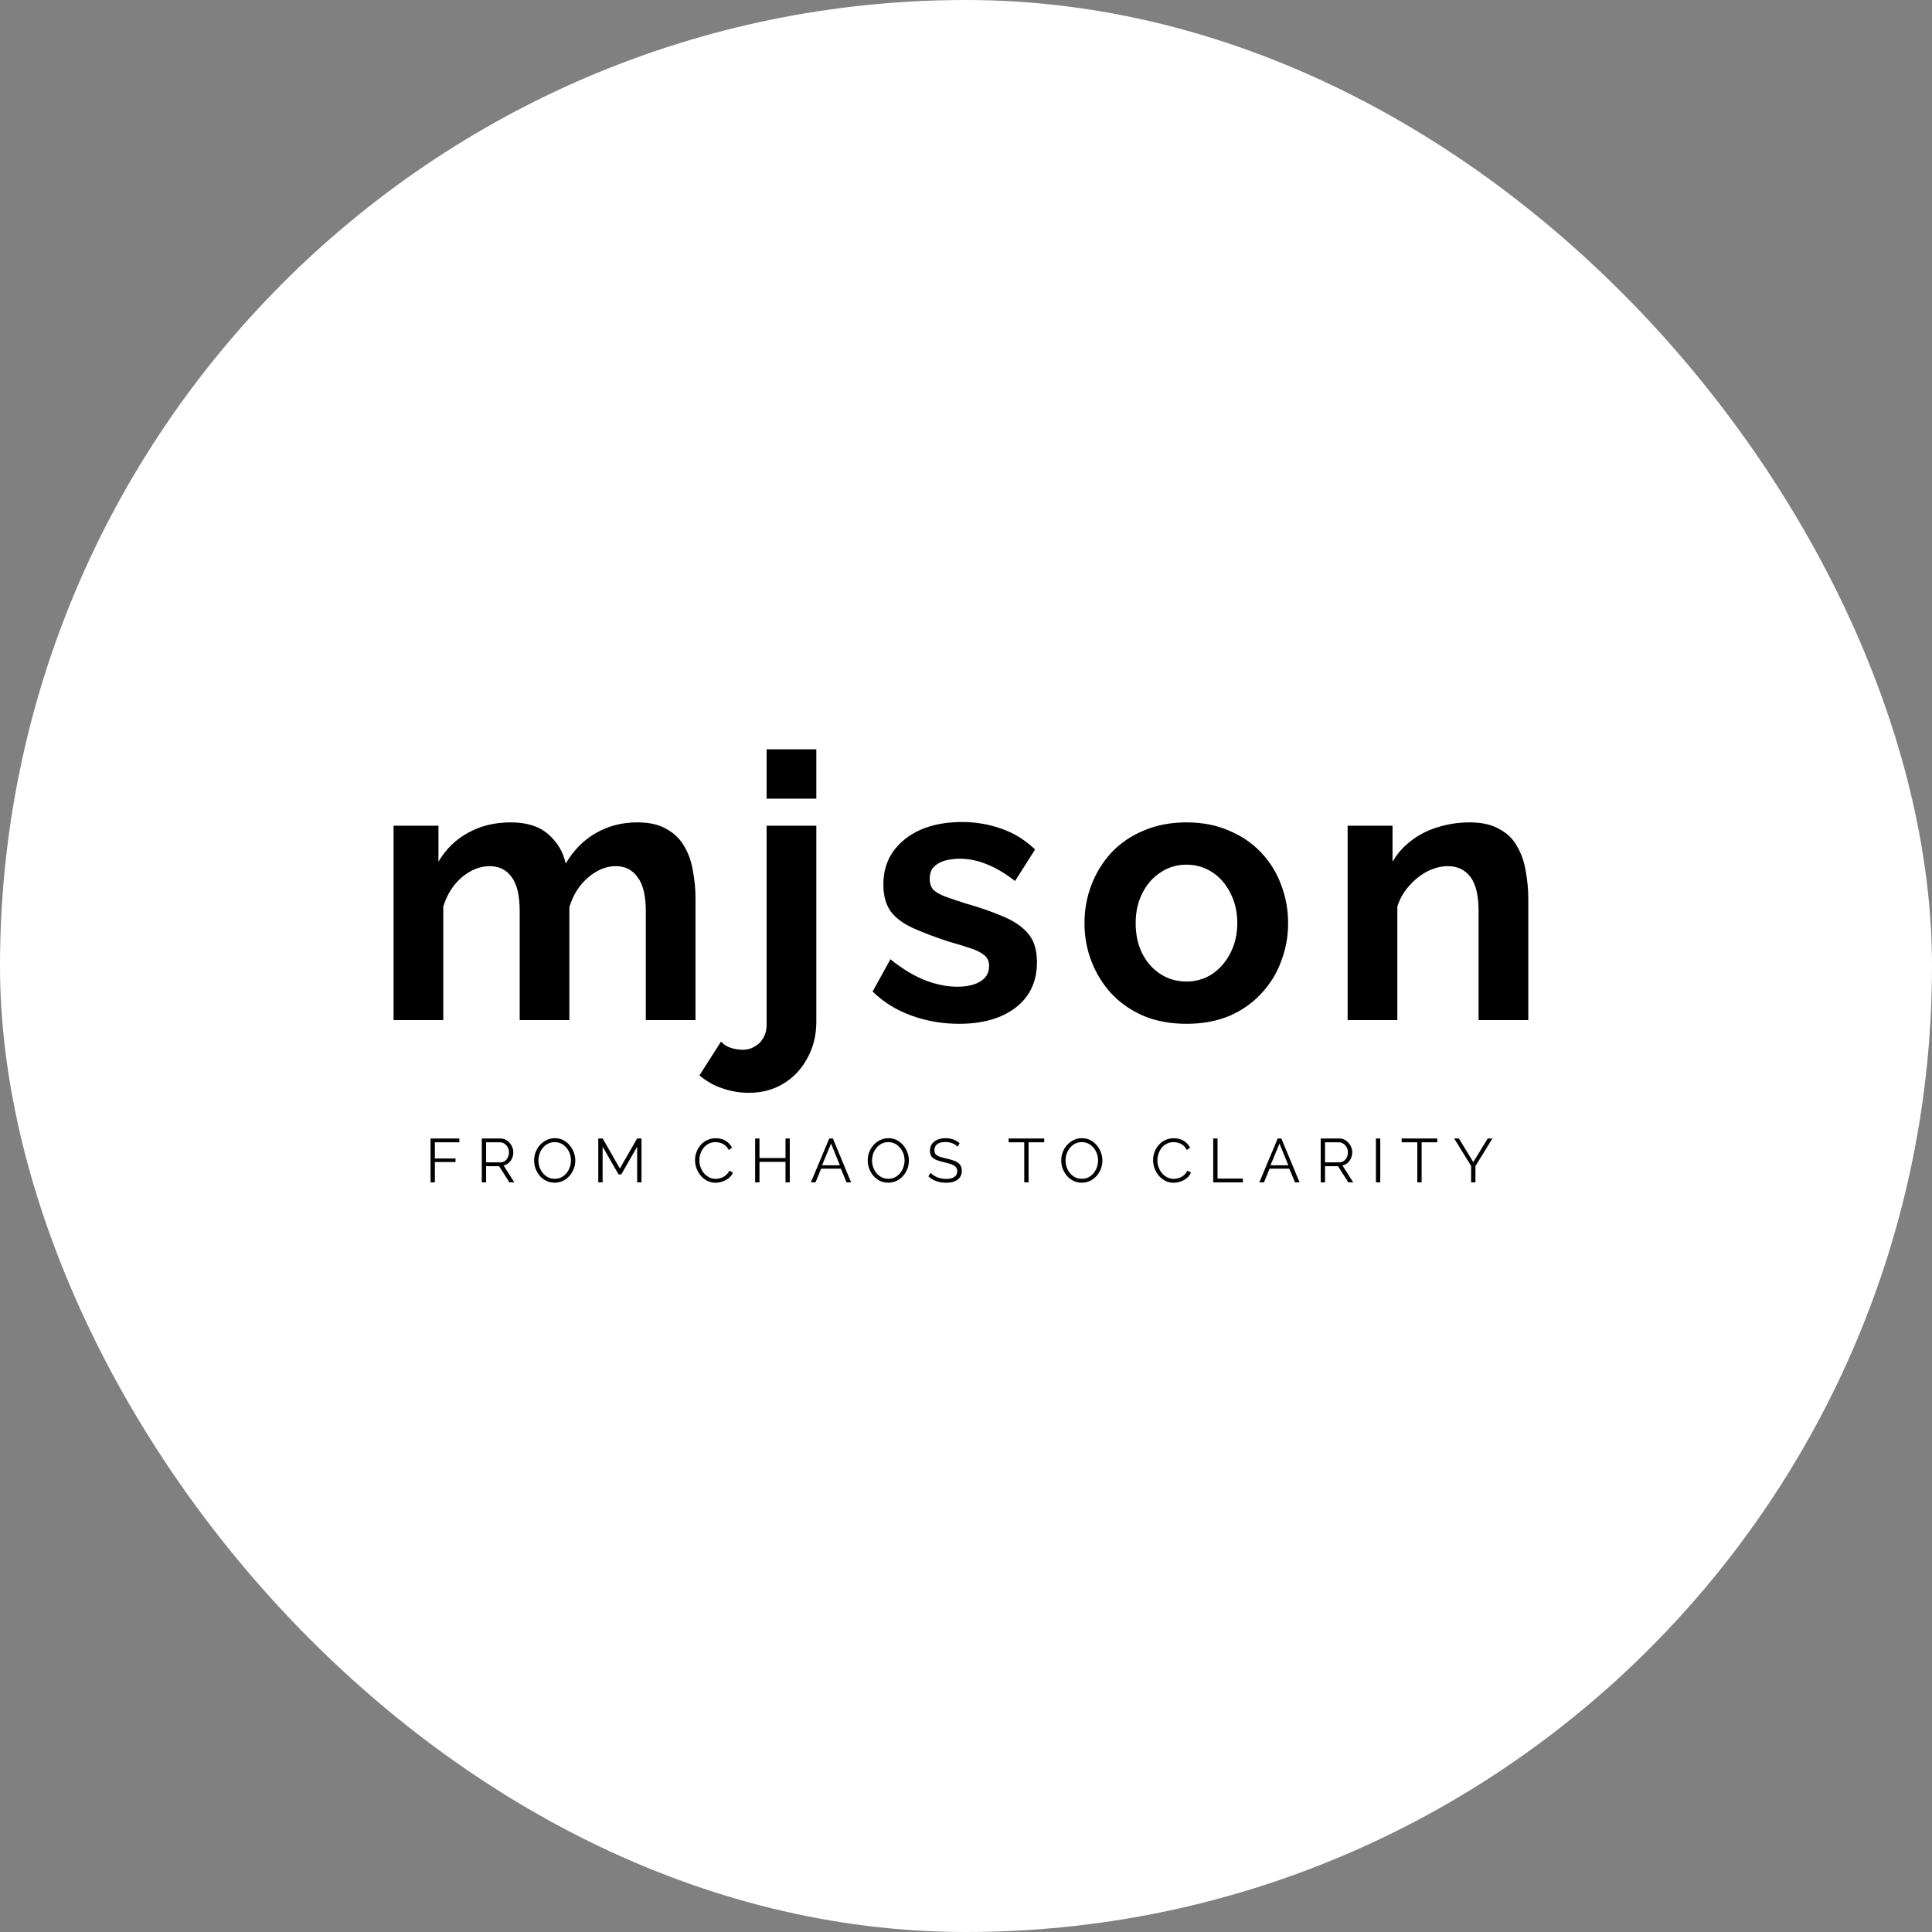 <svg width="250" height="250" viewBox="0 0 250 250" fill="none" xmlns="http://www.w3.org/2000/svg">
<rect x="0" y="0" width="250" height="250" fill="#808080" stroke="none"/>
<rect width="250" height="250" rx="125" fill="white"/>
<path d="M90 132H83.568V117.888C83.568 115.904 83.216 114.448 82.512 113.52C81.84 112.56 80.896 112.08 79.68 112.08C78.432 112.08 77.232 112.576 76.08 113.568C74.96 114.528 74.16 115.792 73.68 117.36V132H67.248V117.888C67.248 115.872 66.896 114.4 66.192 113.472C65.52 112.544 64.576 112.08 63.36 112.08C62.112 112.08 60.912 112.56 59.76 113.52C58.64 114.48 57.84 115.744 57.36 117.312V132H50.928V106.848H56.736V111.504C57.696 109.872 58.976 108.624 60.576 107.76C62.176 106.864 64.016 106.416 66.096 106.416C68.176 106.416 69.792 106.928 70.944 107.952C72.128 108.976 72.88 110.24 73.2 111.744C74.224 110.016 75.52 108.704 77.088 107.808C78.688 106.88 80.48 106.416 82.464 106.416C84.032 106.416 85.296 106.704 86.256 107.28C87.248 107.824 88.016 108.576 88.56 109.536C89.104 110.464 89.472 111.52 89.664 112.704C89.888 113.888 90 115.088 90 116.304V132ZM96.896 141.408C95.712 141.408 94.576 141.216 93.488 140.832C92.4 140.48 91.408 139.92 90.512 139.152L93.296 134.784C93.648 135.168 94.08 135.44 94.592 135.6C95.104 135.76 95.616 135.84 96.128 135.84C96.704 135.84 97.216 135.696 97.664 135.408C98.144 135.152 98.512 134.784 98.768 134.304C99.056 133.824 99.2 133.28 99.2 132.672V106.848H105.632V132.192C105.632 133.984 105.232 135.584 104.432 136.992C103.664 138.4 102.624 139.488 101.312 140.256C100.032 141.024 98.56 141.408 96.896 141.408ZM99.2 103.344V96.96H105.632V103.344H99.2ZM124.1 132.48C121.956 132.48 119.908 132.128 117.956 131.424C116.004 130.72 114.324 129.68 112.916 128.304L115.22 124.128C116.724 125.344 118.196 126.24 119.636 126.816C121.108 127.392 122.516 127.68 123.86 127.68C125.108 127.68 126.1 127.456 126.836 127.008C127.604 126.56 127.988 125.888 127.988 124.992C127.988 124.384 127.78 123.92 127.364 123.6C126.948 123.248 126.34 122.944 125.54 122.688C124.772 122.432 123.828 122.144 122.708 121.824C120.852 121.216 119.3 120.624 118.052 120.048C116.804 119.472 115.86 118.752 115.22 117.888C114.612 116.992 114.308 115.856 114.308 114.48C114.308 112.816 114.724 111.392 115.556 110.208C116.42 108.992 117.604 108.048 119.108 107.376C120.644 106.704 122.436 106.368 124.484 106.368C126.276 106.368 127.972 106.656 129.572 107.232C131.172 107.776 132.628 108.672 133.94 109.92L131.348 114C130.068 113.008 128.852 112.288 127.7 111.84C126.548 111.36 125.38 111.12 124.196 111.12C123.524 111.12 122.884 111.2 122.276 111.36C121.7 111.52 121.22 111.792 120.836 112.176C120.484 112.528 120.308 113.04 120.308 113.712C120.308 114.32 120.468 114.8 120.788 115.152C121.14 115.472 121.652 115.76 122.324 116.016C123.028 116.272 123.876 116.56 124.868 116.88C126.884 117.456 128.58 118.048 129.956 118.656C131.364 119.264 132.42 120.016 133.124 120.912C133.828 121.776 134.18 122.976 134.18 124.512C134.18 127.008 133.268 128.96 131.444 130.368C129.62 131.776 127.172 132.48 124.1 132.48ZM153.53 132.48C151.482 132.48 149.642 132.144 148.01 131.472C146.378 130.768 144.986 129.808 143.834 128.592C142.714 127.376 141.85 125.984 141.242 124.416C140.634 122.848 140.33 121.2 140.33 119.472C140.33 117.712 140.634 116.048 141.242 114.48C141.85 112.912 142.714 111.52 143.834 110.304C144.986 109.088 146.378 108.144 148.01 107.472C149.642 106.768 151.482 106.416 153.53 106.416C155.578 106.416 157.402 106.768 159.002 107.472C160.634 108.144 162.026 109.088 163.178 110.304C164.33 111.52 165.194 112.912 165.77 114.48C166.378 116.048 166.682 117.712 166.682 119.472C166.682 121.2 166.378 122.848 165.77 124.416C165.194 125.984 164.33 127.376 163.178 128.592C162.058 129.808 160.682 130.768 159.05 131.472C157.418 132.144 155.578 132.48 153.53 132.48ZM146.954 119.472C146.954 120.944 147.242 122.256 147.818 123.408C148.394 124.528 149.178 125.408 150.17 126.048C151.162 126.688 152.282 127.008 153.53 127.008C154.746 127.008 155.85 126.688 156.842 126.048C157.834 125.376 158.618 124.48 159.194 123.36C159.802 122.208 160.106 120.896 160.106 119.424C160.106 117.984 159.802 116.688 159.194 115.536C158.618 114.384 157.834 113.488 156.842 112.848C155.85 112.208 154.746 111.888 153.53 111.888C152.282 111.888 151.162 112.224 150.17 112.896C149.178 113.536 148.394 114.432 147.818 115.584C147.242 116.704 146.954 118 146.954 119.472ZM197.76 132H191.328V117.888C191.328 115.872 190.976 114.4 190.272 113.472C189.568 112.544 188.592 112.08 187.344 112.08C186.48 112.08 185.6 112.304 184.704 112.752C183.84 113.2 183.056 113.824 182.352 114.624C181.648 115.392 181.136 116.288 180.816 117.312V132H174.384V106.848H180.192V111.504C180.832 110.416 181.648 109.504 182.64 108.768C183.632 108 184.768 107.424 186.048 107.04C187.36 106.624 188.736 106.416 190.176 106.416C191.744 106.416 193.024 106.704 194.016 107.28C195.04 107.824 195.808 108.576 196.32 109.536C196.864 110.464 197.232 111.52 197.424 112.704C197.648 113.888 197.76 115.088 197.76 116.304V132Z" fill="black"/>
<path d="M55.712 153V147.32H59.44V147.816H56.272V149.904H58.944V150.368H56.272V153H55.712ZM62.343 153V147.32H64.743C64.988 147.32 65.212 147.371 65.415 147.472C65.618 147.573 65.794 147.712 65.943 147.888C66.098 148.059 66.215 148.251 66.295 148.464C66.38 148.672 66.423 148.885 66.423 149.104C66.423 149.376 66.37 149.632 66.263 149.872C66.162 150.112 66.015 150.315 65.823 150.48C65.636 150.645 65.415 150.755 65.159 150.808L66.551 153H65.919L64.583 150.904H62.903V153H62.343ZM62.903 150.408H64.759C64.983 150.408 65.178 150.347 65.343 150.224C65.508 150.101 65.636 149.941 65.727 149.744C65.818 149.541 65.863 149.328 65.863 149.104C65.863 148.875 65.81 148.664 65.703 148.472C65.602 148.275 65.463 148.117 65.287 148C65.116 147.877 64.924 147.816 64.711 147.816H62.903V150.408ZM71.778 153.04C71.377 153.04 71.015 152.96 70.689 152.8C70.364 152.64 70.084 152.424 69.85 152.152C69.615 151.875 69.433 151.565 69.305 151.224C69.177 150.877 69.114 150.523 69.114 150.16C69.114 149.781 69.18 149.421 69.314 149.08C69.447 148.733 69.633 148.427 69.874 148.16C70.119 147.888 70.404 147.675 70.73 147.52C71.055 147.36 71.407 147.28 71.785 147.28C72.186 147.28 72.548 147.363 72.874 147.528C73.199 147.693 73.476 147.915 73.706 148.192C73.94 148.469 74.121 148.779 74.249 149.12C74.377 149.461 74.442 149.811 74.442 150.168C74.442 150.547 74.375 150.909 74.242 151.256C74.108 151.597 73.921 151.904 73.681 152.176C73.442 152.443 73.159 152.653 72.834 152.808C72.508 152.963 72.156 153.04 71.778 153.04ZM69.674 150.16C69.674 150.469 69.724 150.768 69.826 151.056C69.927 151.339 70.071 151.592 70.257 151.816C70.444 152.035 70.665 152.211 70.921 152.344C71.183 152.472 71.468 152.536 71.778 152.536C72.103 152.536 72.394 152.469 72.65 152.336C72.911 152.197 73.132 152.016 73.314 151.792C73.5 151.563 73.641 151.307 73.737 151.024C73.834 150.741 73.882 150.453 73.882 150.16C73.882 149.851 73.831 149.555 73.73 149.272C73.628 148.989 73.481 148.736 73.29 148.512C73.103 148.288 72.882 148.112 72.626 147.984C72.37 147.856 72.087 147.792 71.778 147.792C71.457 147.792 71.167 147.859 70.906 147.992C70.65 148.125 70.428 148.307 70.242 148.536C70.06 148.76 69.919 149.013 69.817 149.296C69.722 149.579 69.674 149.867 69.674 150.16ZM82.449 153V148.376L80.393 151.968H80.041L77.977 148.376V153H77.417V147.32H77.993L80.209 151.208L82.441 147.32H83.009V153H82.449ZM89.936 150.12C89.936 149.773 89.995 149.435 90.112 149.104C90.235 148.768 90.411 148.464 90.64 148.192C90.869 147.915 91.152 147.696 91.488 147.536C91.824 147.371 92.205 147.288 92.632 147.288C93.139 147.288 93.571 147.405 93.928 147.64C94.291 147.869 94.557 148.165 94.728 148.528L94.288 148.8C94.165 148.549 94.011 148.352 93.824 148.208C93.637 148.059 93.437 147.952 93.224 147.888C93.016 147.824 92.808 147.792 92.6 147.792C92.259 147.792 91.957 147.861 91.696 148C91.435 148.133 91.213 148.315 91.032 148.544C90.856 148.768 90.723 149.021 90.632 149.304C90.541 149.581 90.496 149.864 90.496 150.152C90.496 150.467 90.549 150.768 90.656 151.056C90.763 151.344 90.912 151.6 91.104 151.824C91.296 152.043 91.52 152.219 91.776 152.352C92.037 152.48 92.32 152.544 92.624 152.544C92.837 152.544 93.056 152.507 93.28 152.432C93.504 152.357 93.712 152.243 93.904 152.088C94.101 151.933 94.259 151.733 94.376 151.488L94.84 151.728C94.723 152.011 94.541 152.251 94.296 152.448C94.051 152.645 93.776 152.795 93.472 152.896C93.173 152.997 92.88 153.048 92.592 153.048C92.203 153.048 91.845 152.965 91.52 152.8C91.195 152.629 90.912 152.405 90.672 152.128C90.437 151.845 90.256 151.531 90.128 151.184C90 150.832 89.936 150.477 89.936 150.12ZM102.196 147.32V153H101.644V150.344H98.276V153H97.716V147.32H98.276V149.848H101.644V147.32H102.196ZM107.303 147.32H107.775L110.135 153H109.543L108.807 151.224H106.255L105.527 153H104.927L107.303 147.32ZM108.679 150.784L107.535 147.976L106.375 150.784H108.679ZM114.946 153.04C114.546 153.04 114.183 152.96 113.858 152.8C113.533 152.64 113.253 152.424 113.018 152.152C112.783 151.875 112.602 151.565 112.474 151.224C112.346 150.877 112.282 150.523 112.282 150.16C112.282 149.781 112.349 149.421 112.482 149.08C112.615 148.733 112.802 148.427 113.042 148.16C113.287 147.888 113.573 147.675 113.898 147.52C114.223 147.36 114.575 147.28 114.954 147.28C115.354 147.28 115.717 147.363 116.042 147.528C116.367 147.693 116.645 147.915 116.874 148.192C117.109 148.469 117.29 148.779 117.418 149.12C117.546 149.461 117.61 149.811 117.61 150.168C117.61 150.547 117.543 150.909 117.41 151.256C117.277 151.597 117.09 151.904 116.85 152.176C116.61 152.443 116.327 152.653 116.002 152.808C115.677 152.963 115.325 153.04 114.946 153.04ZM112.842 150.16C112.842 150.469 112.893 150.768 112.994 151.056C113.095 151.339 113.239 151.592 113.426 151.816C113.613 152.035 113.834 152.211 114.09 152.344C114.351 152.472 114.637 152.536 114.946 152.536C115.271 152.536 115.562 152.469 115.818 152.336C116.079 152.197 116.301 152.016 116.482 151.792C116.669 151.563 116.81 151.307 116.906 151.024C117.002 150.741 117.05 150.453 117.05 150.16C117.05 149.851 116.999 149.555 116.898 149.272C116.797 148.989 116.65 148.736 116.458 148.512C116.271 148.288 116.05 148.112 115.794 147.984C115.538 147.856 115.255 147.792 114.946 147.792C114.626 147.792 114.335 147.859 114.074 147.992C113.818 148.125 113.597 148.307 113.41 148.536C113.229 148.76 113.087 149.013 112.986 149.296C112.89 149.579 112.842 149.867 112.842 150.16ZM123.906 148.384C123.826 148.293 123.732 148.213 123.626 148.144C123.519 148.069 123.399 148.005 123.266 147.952C123.132 147.899 122.988 147.856 122.834 147.824C122.684 147.792 122.524 147.776 122.354 147.776C121.858 147.776 121.492 147.872 121.258 148.064C121.028 148.251 120.914 148.507 120.914 148.832C120.914 149.056 120.967 149.232 121.074 149.36C121.186 149.488 121.359 149.592 121.594 149.672C121.828 149.752 122.127 149.835 122.49 149.92C122.895 150.005 123.244 150.107 123.538 150.224C123.831 150.341 124.058 150.501 124.218 150.704C124.378 150.901 124.458 151.171 124.458 151.512C124.458 151.773 124.407 152 124.306 152.192C124.204 152.384 124.063 152.544 123.882 152.672C123.7 152.8 123.484 152.896 123.234 152.96C122.983 153.019 122.708 153.048 122.41 153.048C122.116 153.048 121.834 153.019 121.562 152.96C121.295 152.896 121.042 152.805 120.802 152.688C120.562 152.565 120.338 152.411 120.13 152.224L120.41 151.768C120.511 151.875 120.631 151.976 120.77 152.072C120.914 152.163 121.071 152.245 121.242 152.32C121.418 152.395 121.604 152.453 121.802 152.496C122.004 152.533 122.212 152.552 122.426 152.552C122.879 152.552 123.231 152.469 123.482 152.304C123.738 152.139 123.866 151.893 123.866 151.568C123.866 151.333 123.802 151.147 123.674 151.008C123.546 150.864 123.354 150.747 123.098 150.656C122.842 150.565 122.527 150.477 122.154 150.392C121.759 150.301 121.426 150.2 121.154 150.088C120.882 149.976 120.676 149.829 120.538 149.648C120.404 149.461 120.338 149.216 120.338 148.912C120.338 148.56 120.423 148.264 120.594 148.024C120.77 147.779 121.01 147.595 121.314 147.472C121.618 147.344 121.967 147.28 122.362 147.28C122.612 147.28 122.844 147.307 123.058 147.36C123.276 147.408 123.476 147.48 123.658 147.576C123.844 147.672 124.018 147.792 124.178 147.936L123.906 148.384ZM135.122 147.816H133.098V153H132.538V147.816H130.514V147.32H135.122V147.816ZM139.985 153.04C139.585 153.04 139.223 152.96 138.897 152.8C138.572 152.64 138.292 152.424 138.057 152.152C137.823 151.875 137.641 151.565 137.513 151.224C137.385 150.877 137.321 150.523 137.321 150.16C137.321 149.781 137.388 149.421 137.521 149.08C137.655 148.733 137.841 148.427 138.081 148.16C138.327 147.888 138.612 147.675 138.937 147.52C139.263 147.36 139.615 147.28 139.993 147.28C140.393 147.28 140.756 147.363 141.081 147.528C141.407 147.693 141.684 147.915 141.913 148.192C142.148 148.469 142.329 148.779 142.457 149.12C142.585 149.461 142.649 149.811 142.649 150.168C142.649 150.547 142.583 150.909 142.449 151.256C142.316 151.597 142.129 151.904 141.889 152.176C141.649 152.443 141.367 152.653 141.041 152.808C140.716 152.963 140.364 153.04 139.985 153.04ZM137.881 150.16C137.881 150.469 137.932 150.768 138.033 151.056C138.135 151.339 138.279 151.592 138.465 151.816C138.652 152.035 138.873 152.211 139.129 152.344C139.391 152.472 139.676 152.536 139.985 152.536C140.311 152.536 140.601 152.469 140.857 152.336C141.119 152.197 141.34 152.016 141.521 151.792C141.708 151.563 141.849 151.307 141.945 151.024C142.041 150.741 142.089 150.453 142.089 150.16C142.089 149.851 142.039 149.555 141.937 149.272C141.836 148.989 141.689 148.736 141.497 148.512C141.311 148.288 141.089 148.112 140.833 147.984C140.577 147.856 140.295 147.792 139.985 147.792C139.665 147.792 139.375 147.859 139.113 147.992C138.857 148.125 138.636 148.307 138.449 148.536C138.268 148.76 138.127 149.013 138.025 149.296C137.929 149.579 137.881 149.867 137.881 150.16ZM149.208 150.12C149.208 149.773 149.267 149.435 149.384 149.104C149.507 148.768 149.683 148.464 149.912 148.192C150.142 147.915 150.424 147.696 150.76 147.536C151.096 147.371 151.478 147.288 151.904 147.288C152.411 147.288 152.843 147.405 153.2 147.64C153.563 147.869 153.83 148.165 154 148.528L153.56 148.8C153.438 148.549 153.283 148.352 153.096 148.208C152.91 148.059 152.71 147.952 152.496 147.888C152.288 147.824 152.08 147.792 151.872 147.792C151.531 147.792 151.23 147.861 150.968 148C150.707 148.133 150.486 148.315 150.304 148.544C150.128 148.768 149.995 149.021 149.904 149.304C149.814 149.581 149.768 149.864 149.768 150.152C149.768 150.467 149.822 150.768 149.928 151.056C150.035 151.344 150.184 151.6 150.376 151.824C150.568 152.043 150.792 152.219 151.048 152.352C151.31 152.48 151.592 152.544 151.896 152.544C152.11 152.544 152.328 152.507 152.552 152.432C152.776 152.357 152.984 152.243 153.176 152.088C153.374 151.933 153.531 151.733 153.648 151.488L154.112 151.728C153.995 152.011 153.814 152.251 153.568 152.448C153.323 152.645 153.048 152.795 152.744 152.896C152.446 152.997 152.152 153.048 151.864 153.048C151.475 153.048 151.118 152.965 150.792 152.8C150.467 152.629 150.184 152.405 149.944 152.128C149.71 151.845 149.528 151.531 149.4 151.184C149.272 150.832 149.208 150.477 149.208 150.12ZM156.989 153V147.32H157.549V152.504H160.829V153H156.989ZM165.333 147.32H165.805L168.165 153H167.573L166.837 151.224H164.285L163.557 153H162.957L165.333 147.32ZM166.709 150.784L165.565 147.976L164.405 150.784H166.709ZM170.899 153V147.32H173.299C173.544 147.32 173.768 147.371 173.971 147.472C174.174 147.573 174.35 147.712 174.499 147.888C174.654 148.059 174.771 148.251 174.851 148.464C174.936 148.672 174.979 148.885 174.979 149.104C174.979 149.376 174.926 149.632 174.819 149.872C174.718 150.112 174.571 150.315 174.379 150.48C174.192 150.645 173.971 150.755 173.715 150.808L175.107 153H174.475L173.139 150.904H171.459V153H170.899ZM171.459 150.408H173.315C173.539 150.408 173.734 150.347 173.899 150.224C174.064 150.101 174.192 149.941 174.283 149.744C174.374 149.541 174.419 149.328 174.419 149.104C174.419 148.875 174.366 148.664 174.259 148.472C174.158 148.275 174.019 148.117 173.843 148C173.672 147.877 173.48 147.816 173.267 147.816H171.459V150.408ZM178.045 153V147.32H178.605V153H178.045ZM185.982 147.816H183.958V153H183.398V147.816H181.374V147.32H185.982V147.816ZM188.785 147.32L190.641 150.376L192.513 147.32H193.121L190.921 150.888V153H190.361V150.872L188.169 147.32H188.785Z" fill="black"/>
</svg>
